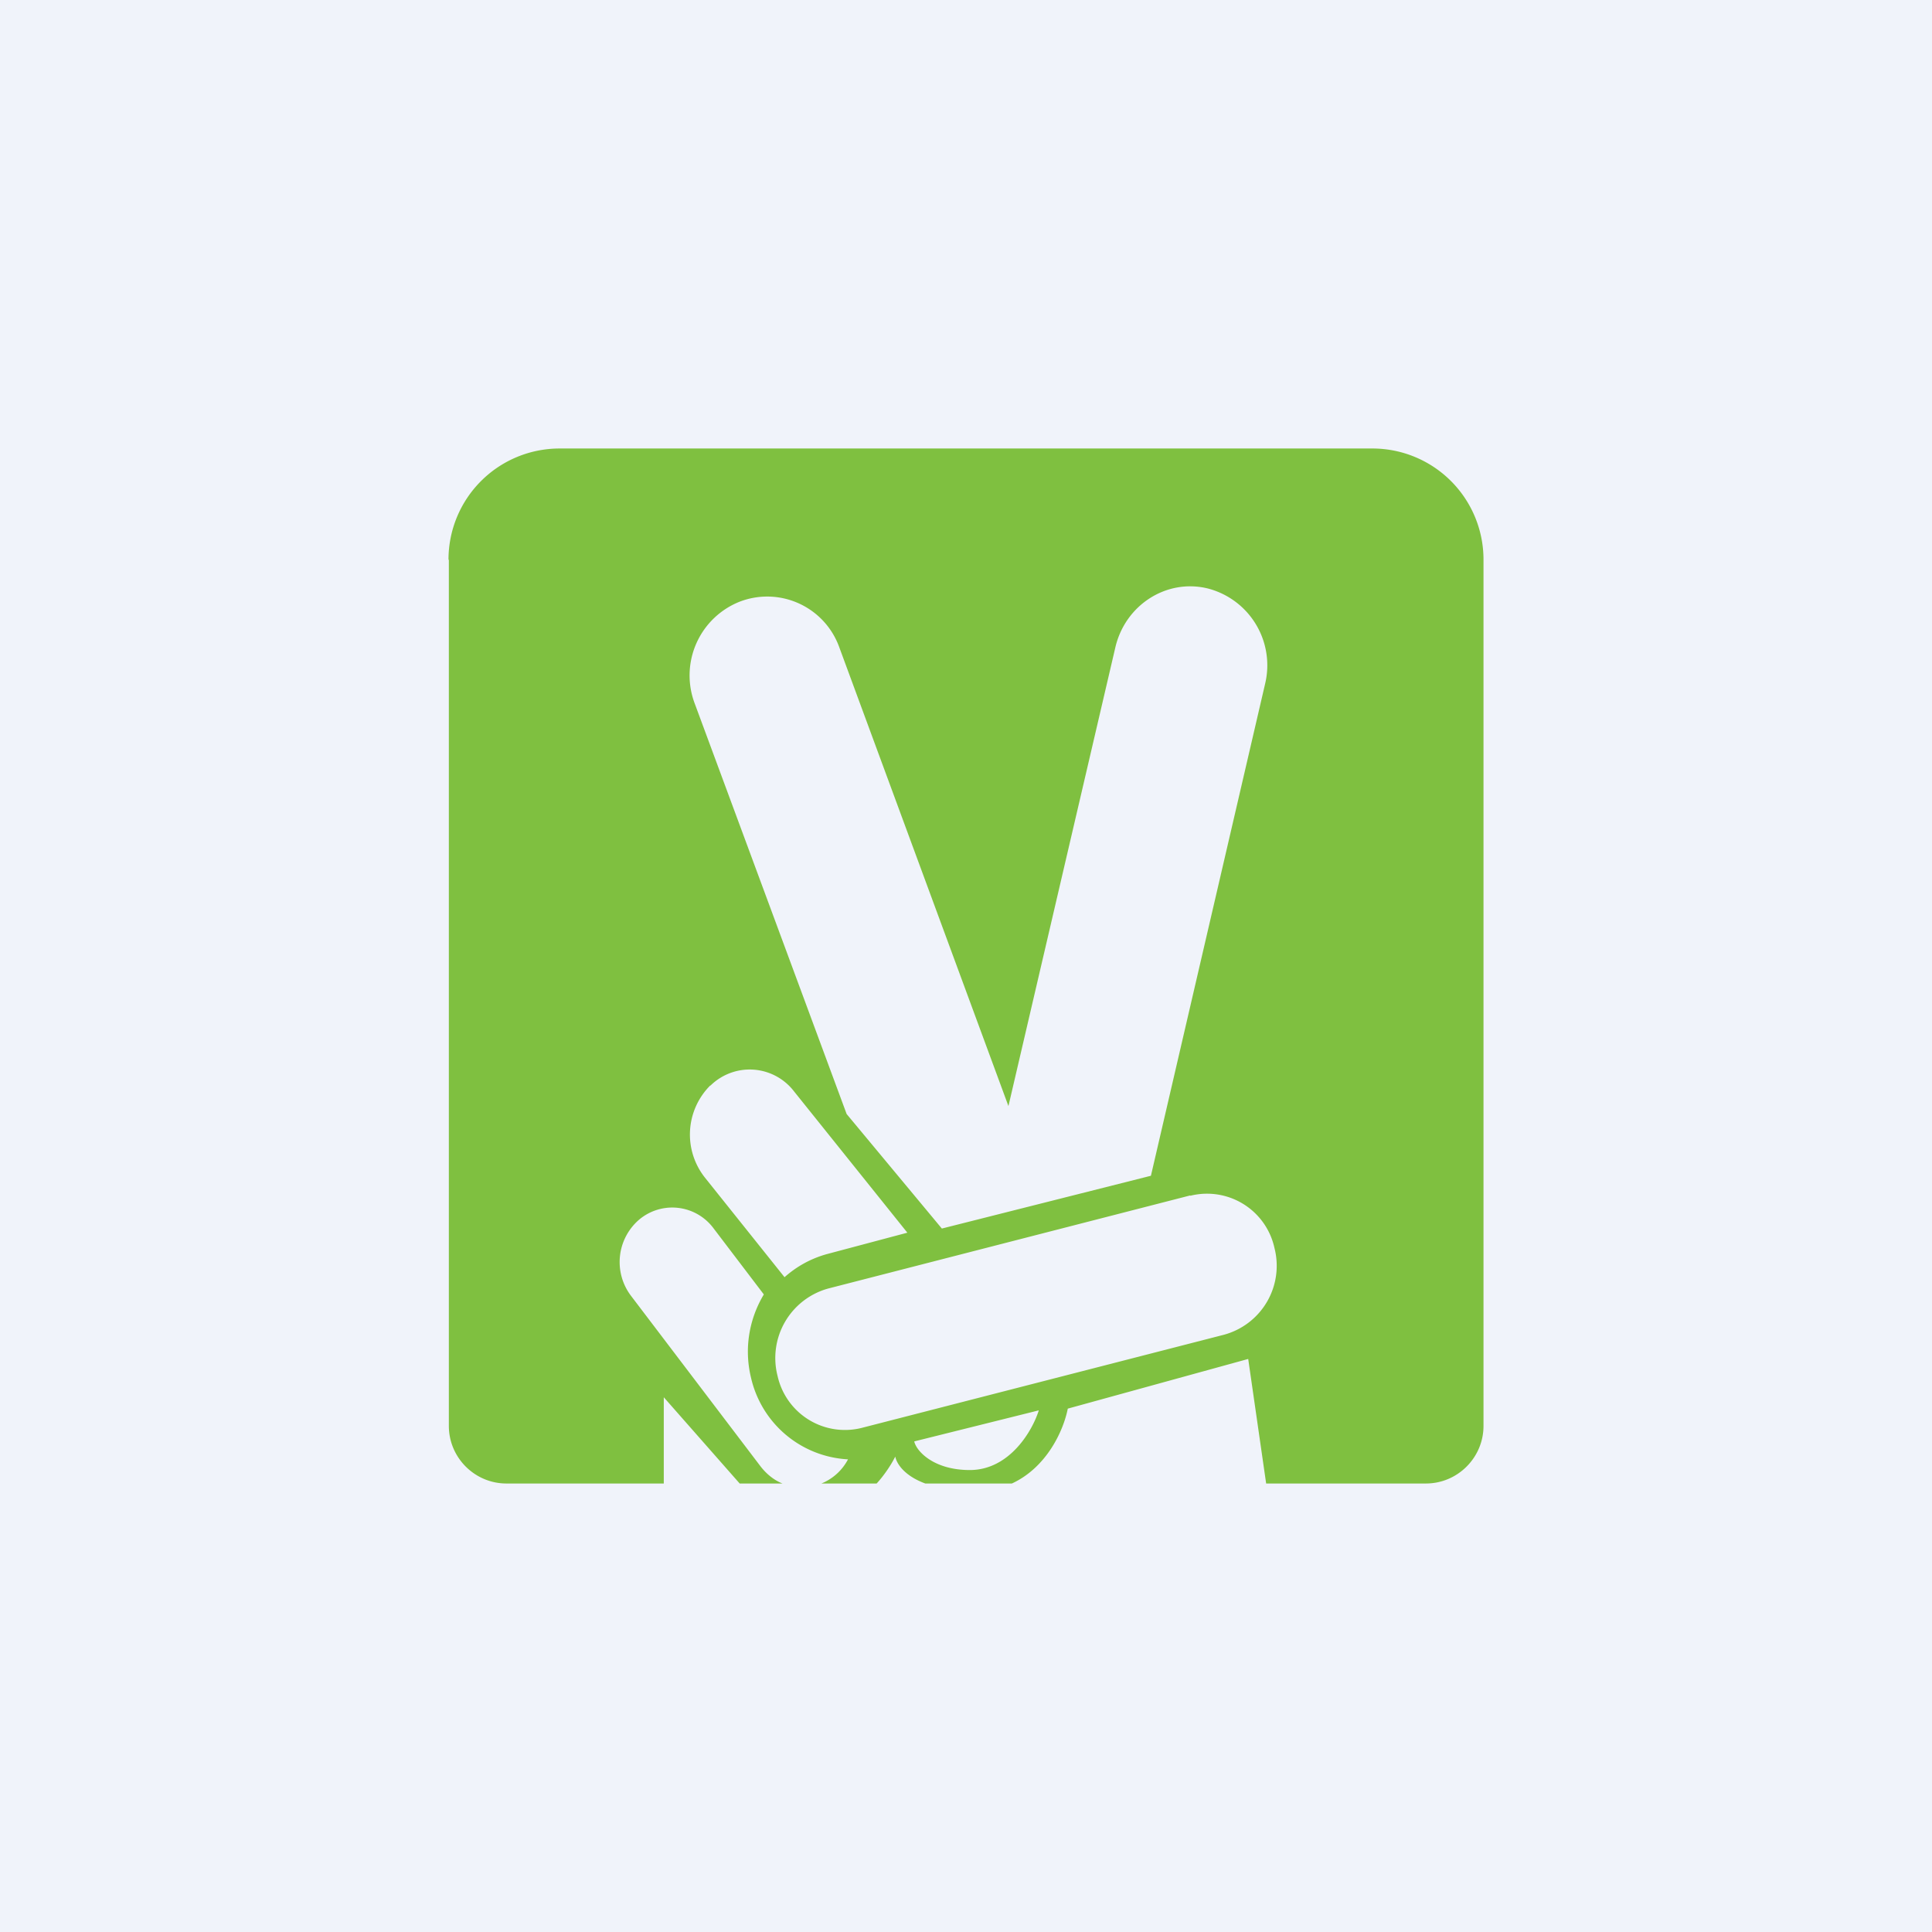 <?xml version='1.0' encoding='utf-8'?>
<!-- by TradeStack -->
<svg width="56" height="56" viewBox="0 0 56 56" xmlns="http://www.w3.org/2000/svg"><path fill="#F0F3FA" d="M0 0h56v56H0z" /><path fill-rule="evenodd" d="M13 16.22A3.22 3.22 0 0 1 16.22 13h23.56A3.22 3.22 0 0 1 43 16.22v25.11c0 .92-.75 1.67-1.67 1.67H36.7l-.52-3.61-5.23 1.44c-.12.62-.6 1.7-1.62 2.17h-2.51c-.6-.22-.83-.57-.87-.78-.11.22-.31.53-.54.78h-1.6a1.52 1.52 0 0 0 .77-.7 3.05 3.05 0 0 1-2.81-2.36c-.21-.86-.05-1.72.37-2.42l-1.46-1.92a1.49 1.49 0 0 0-2.14-.26 1.62 1.62 0 0 0-.25 2.22l3.76 4.95c.18.23.4.4.63.49h-1.24l-2.2-2.5V43h-4.56c-.92 0-1.67-.75-1.67-1.67v-25.1Zm13.5 25.56 3.61-.9c-.18.58-.84 1.73-2 1.73-1.05 0-1.55-.55-1.61-.83Zm8-7.12a2 2 0 0 1 2.44 1.51 2.07 2.07 0 0 1-1.47 2.52l-10.5 2.7a2 2 0 0 1-2.43-1.5A2.09 2.09 0 0 1 24 37.35l10.5-2.7Zm.52-17.6c-1.2-.3-2.4.47-2.69 1.7l-3.1 13.3-4.9-13.29a2.22 2.22 0 0 0-2.89-1.33 2.3 2.3 0 0 0-1.3 2.96l4.4 11.89 2.76 3.32 6.06-1.53 3.31-14.26a2.3 2.3 0 0 0-1.65-2.76Zm-14.43 14.4a2.01 2.01 0 0 0-.16 2.67l2.31 2.89c.35-.31.76-.54 1.23-.67l2.33-.62-3.28-4.09a1.62 1.62 0 0 0-2.43-.17Z" fill="#7FC040" /></svg>